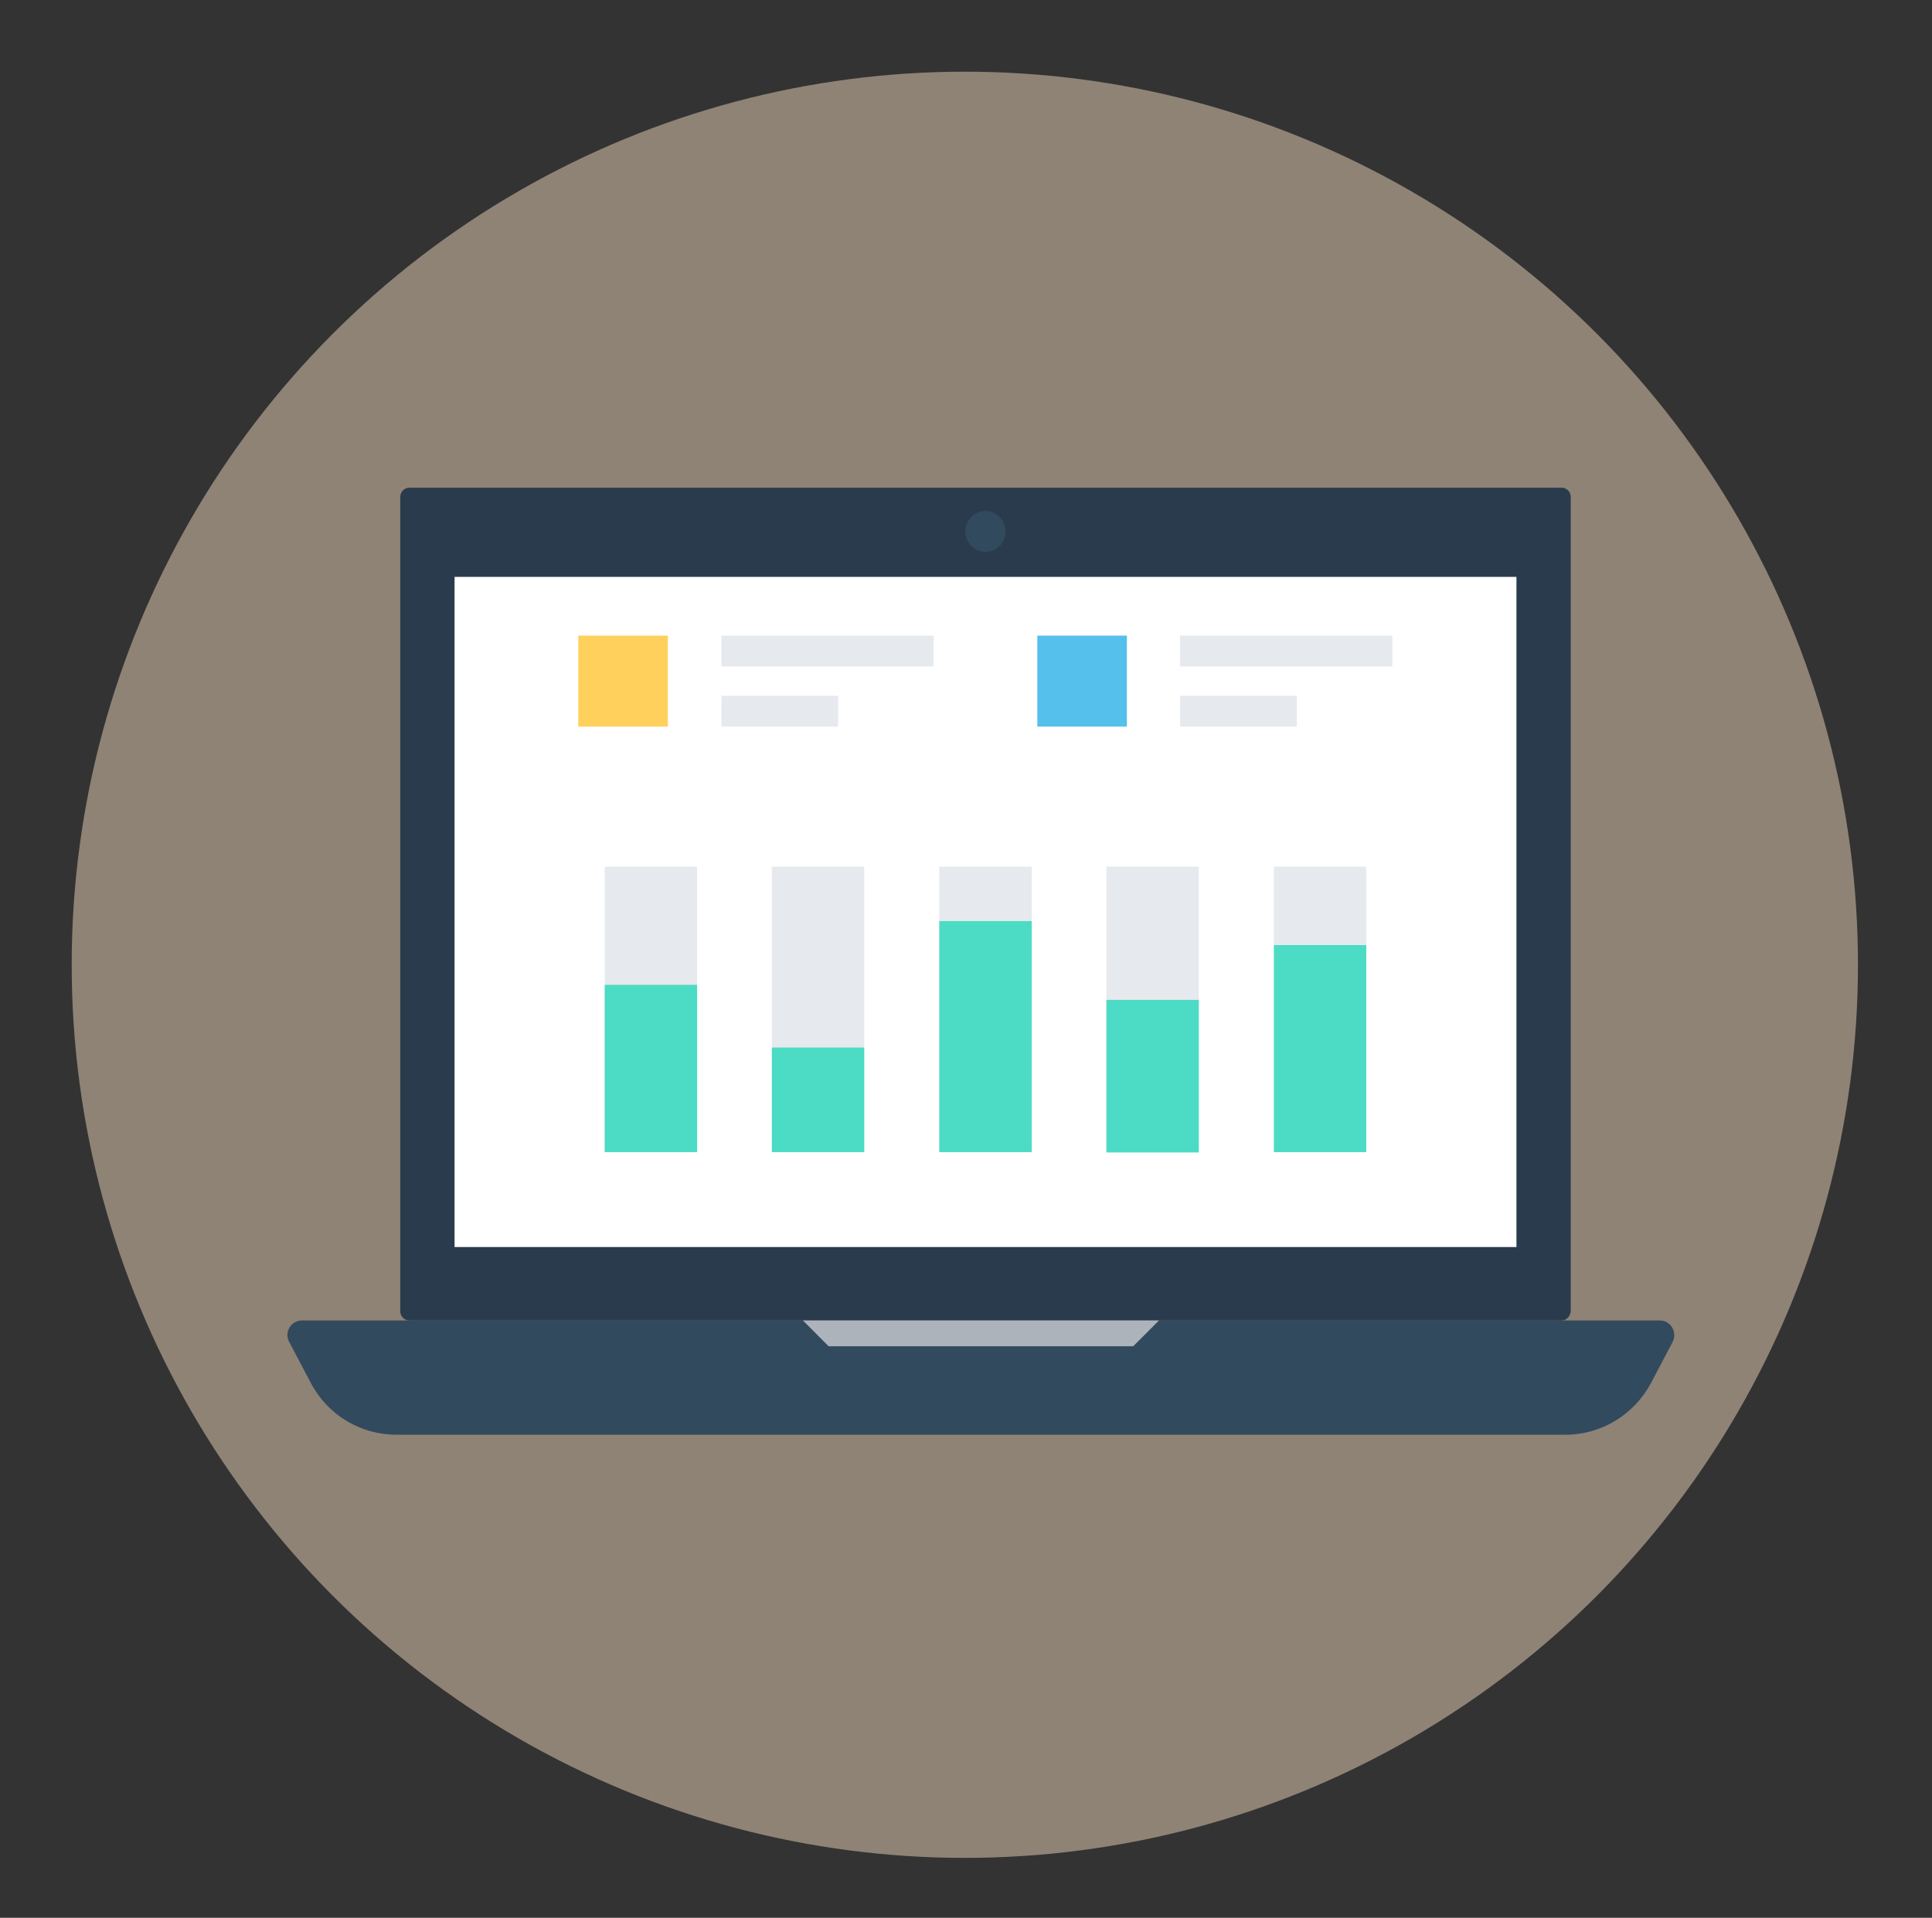 <?xml version="1.0" encoding="UTF-8" standalone="no"?>
<!DOCTYPE svg PUBLIC "-//W3C//DTD SVG 1.1//EN" "http://www.w3.org/Graphics/SVG/1.1/DTD/svg11.dtd">
<svg width="100%" height="100%" viewBox="0 0 137 136" version="1.1" xmlns="http://www.w3.org/2000/svg" xmlns:xlink="http://www.w3.org/1999/xlink" xml:space="preserve" style="fill-rule:evenodd;clip-rule:evenodd;stroke-linejoin:round;stroke-miterlimit:1.414;">
    <rect x="0" y="0" width="137" height="136" fill="#333333" stroke="none"/>
    <circle cx="68.417" cy="68.417" r="63.333" style="fill:rgb(143,131,118);"/>
    <g transform="matrix(0.25,0,0,0.254,6.433,3.622)">
        <path d="M445.1,354.4L59.9,354.4C56.8,354.4 54.8,357.7 56.3,360.4L62.4,371.8C67.2,380.8 76.5,386.3 86.7,386.3L418.3,386.3C428.5,386.3 437.8,380.7 442.6,371.8L448.7,360.4C450.1,357.7 448.2,354.4 445.1,354.4Z" style="fill:rgb(50,74,94);fill-rule:nonzero;"/>
        <path d="M417.2,354.4L90.4,354.4C89,354.4 87.8,353.3 87.8,351.8L87.8,124.5C87.8,123.1 88.9,121.9 90.4,121.9L417.2,121.9C418.6,121.9 419.8,123 419.8,124.5L419.8,351.8C419.7,353.2 418.6,354.4 417.2,354.4Z" style="fill:rgb(43,59,78);fill-rule:nonzero;"/>
        <rect x="103.2" y="146.8" width="301.2" height="187.1" style="fill:white;"/>
        <circle cx="253.8" cy="134.1" r="5.7" style="fill:rgb(50,74,94);"/>
        <rect x="138.3" y="163.2" width="25.4" height="25.4" style="fill:rgb(255,208,91);"/>
        <rect x="178.9" y="163.2" width="60.2" height="8.6" style="fill:rgb(230,233,238);"/>
        <rect x="178.9" y="180" width="33.1" height="8.6" style="fill:rgb(230,233,238);"/>
        <rect x="268.5" y="163.2" width="25.4" height="25.4" style="fill:rgb(84,192,235);"/>
        <rect x="309" y="163.2" width="60.2" height="8.6" style="fill:rgb(230,233,238);"/>
        <rect x="309" y="180" width="33.1" height="8.6" style="fill:rgb(230,233,238);"/>
        <rect x="145.8" y="227.7" width="26.2" height="79.7" style="fill:rgb(230,233,238);"/>
        <rect x="193.2" y="227.7" width="26.2" height="79.7" style="fill:rgb(230,233,238);"/>
        <rect x="240.7" y="227.7" width="26.2" height="79.7" style="fill:rgb(230,233,238);"/>
        <rect x="288.1" y="227.7" width="26.2" height="79.7" style="fill:rgb(230,233,238);"/>
        <rect x="335.6" y="227.7" width="26.2" height="79.7" style="fill:rgb(230,233,238);"/>
        <rect x="145.8" y="260.7" width="26.2" height="46.7" style="fill:rgb(76,219,196);"/>
        <rect x="193.2" y="278.2" width="26.2" height="29.2" style="fill:rgb(76,219,196);"/>
        <rect x="240.7" y="242.9" width="26.2" height="64.5" style="fill:rgb(76,219,196);"/>
        <rect x="288.1" y="264.9" width="26.2" height="42.6" style="fill:rgb(76,219,196);"/>
        <rect x="335.6" y="249.6" width="26.2" height="57.8" style="fill:rgb(76,219,196);"/>
        <path d="M295.7,361.6L209.3,361.6L202,354.4L303,354.4L295.7,361.6Z" style="fill:rgb(172,179,186);fill-rule:nonzero;"/>
    </g>
</svg>
